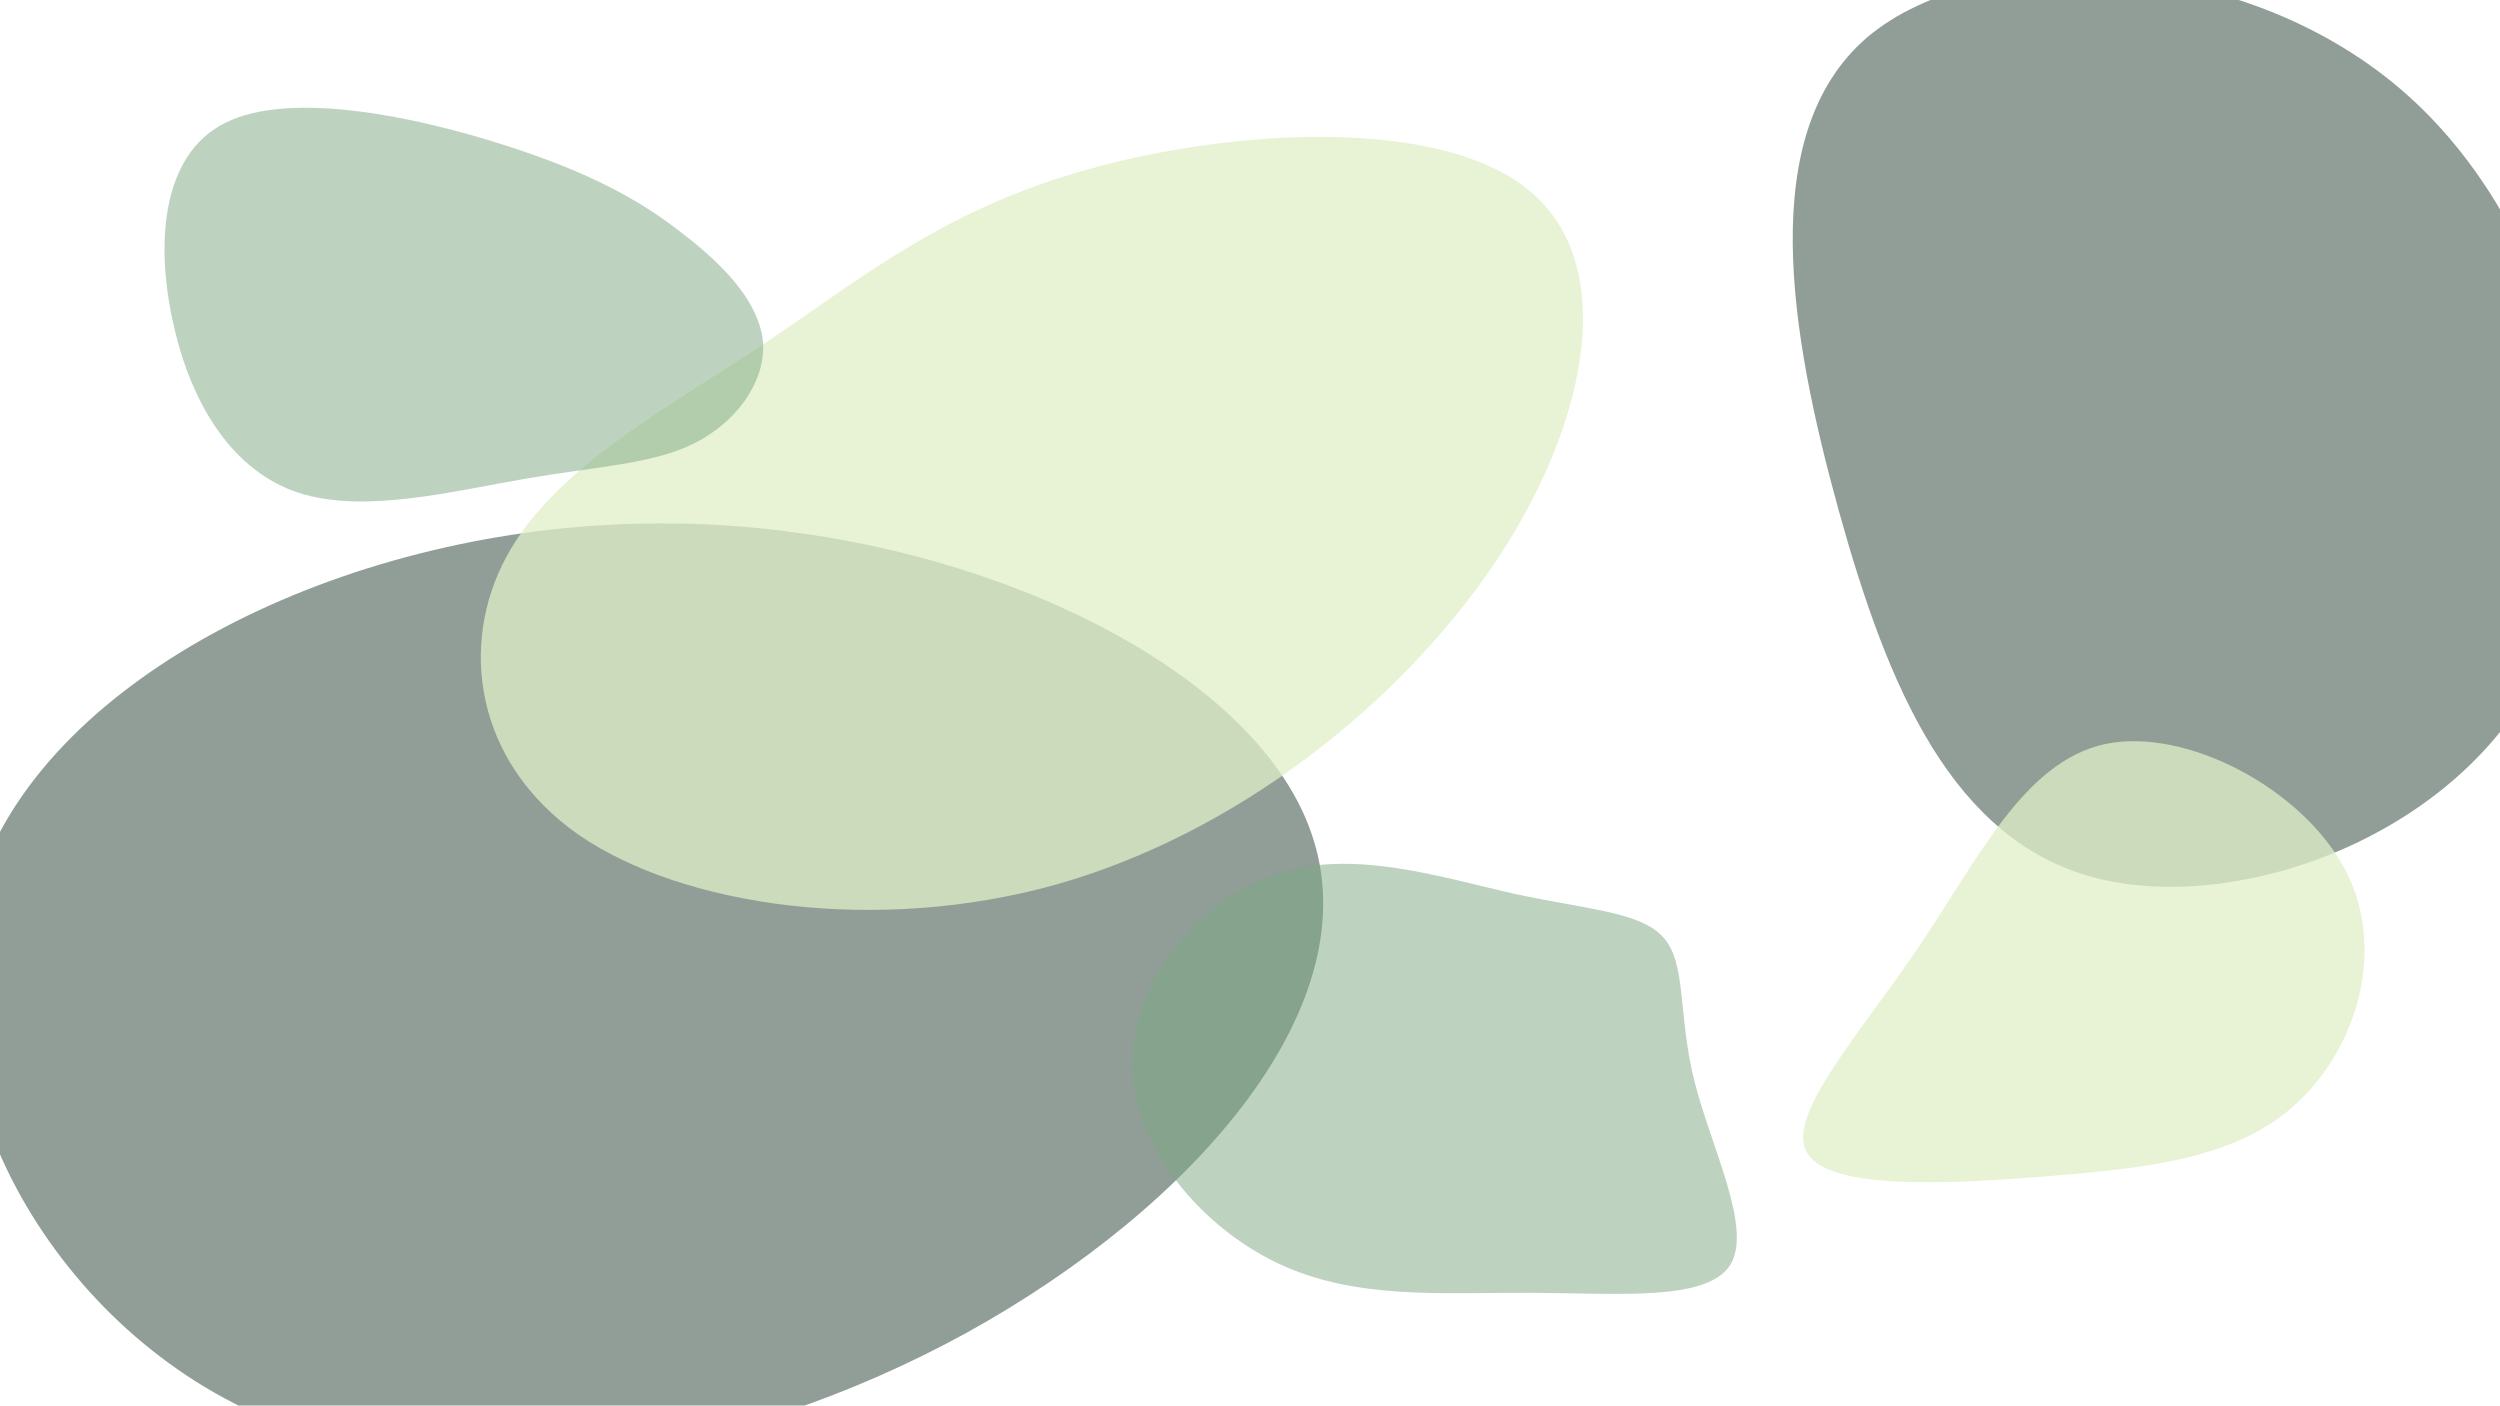 <?xml version="1.0" encoding="utf-8"?>
<!-- Generator: Adobe Illustrator 25.0.1, SVG Export Plug-In . SVG Version: 6.00 Build 0)  -->
<svg version="1.1" id="Layer_1" xmlns="http://www.w3.org/2000/svg" xmlns:xlink="http://www.w3.org/1999/xlink" x="0px" y="0px"
	 viewBox="0 0 1366 768" style="enable-background:new 0 0 1366 768;" xml:space="preserve">
<style type="text/css">
	.st0{opacity:0.5;fill:#243E33;}
	.st1{opacity:0.75;fill:#E0EEC6;}
	.st2{opacity:0.5;fill:#7CA982;}
</style>
<g>
	<path class="st0" d="M716.47,455.07c32.87,93.35-62.81,203.79-188.43,273.23c-125.62,68.88-281.91,96.77-395.12,40.98
		C19,714.07-51.85,575.74-6.56,468.16C39.45,361.14,200.85,285.43,362.26,286C523.66,286,684.34,361.71,716.47,455.07z"/>
</g>
<path class="st0" d="M1311.49,48.54c87.83,74.88,122,219.99,78.05,313.98s-165.81,137.19-244.18,117.27
	c-78.58-20.27-113.67-103.67-140.61-200.6c-26.73-96.58-45.65-206.49,15.56-258.85C1082.09-31.88,1223.45-26.69,1311.49,48.54z"/>
<path class="st1" d="M1281.2,474.85c23.28,43.75,6.27,97.61-25.67,127.44c-31.64,29.84-78.2,35.65-134.31,40.21
	c-55.81,4.55-121.18,8.09-133.71-12.39c-12.24-20.23,28.35-64.48,60.89-112.78c32.83-48.55,57.6-101.15,101.78-110.76
	C1194.34,397.22,1257.92,430.85,1281.2,474.85z"/>
<path class="st1" d="M316.26,456.21c-56.85-39.71-65.56-103.74-39.63-151.89s86.06-80.29,139.07-115.29
	c52.92-35.29,98.54-74.02,177.58-96.17c79.39-22.58,192.97-29.14,241.75,10.84c49.13,39.56,33.99,125.81-18.21,203.88
	c-52.73,77.92-141.9,148.1-239.87,175.77C479.33,510.6,373.46,495.5,316.26,456.21z"/>
<path class="st2" d="M909.01,512.38c12.65,14.3,7.75,42.19,16.78,78.18c9.04,36.23,32.02,80.56,19.62,100.58
	c-12.65,20.02-60.67,15.49-108.7,15.25c-48.02-0.24-95.79,4.05-138.13-15.97c-42.6-20.02-79.52-64.12-80.04-108.69
	c-0.52-44.57,35.63-89.62,77.97-103.92c42.34-14.54,91.14,1.67,130.64,10.49C866.41,496.89,896.62,498.08,909.01,512.38z"/>
<path class="st2" d="M373.76,128.22c23.07,17.79,41.35,37.78,43.15,58.87c1.5,21.09-14.08,43.27-37.15,54.91
	c-22.77,11.64-53.03,12.74-92.58,19.55c-39.55,6.81-88.39,19.33-124.04,7.69c-35.65-11.64-58.13-47.45-68.01-90.5
	c-10.19-43.27-7.79-93.79,27.86-111.58c35.65-18.01,104.57-3.29,152.51,12.08C323.72,94.61,350.98,110.21,373.76,128.22z"/>
</svg>

